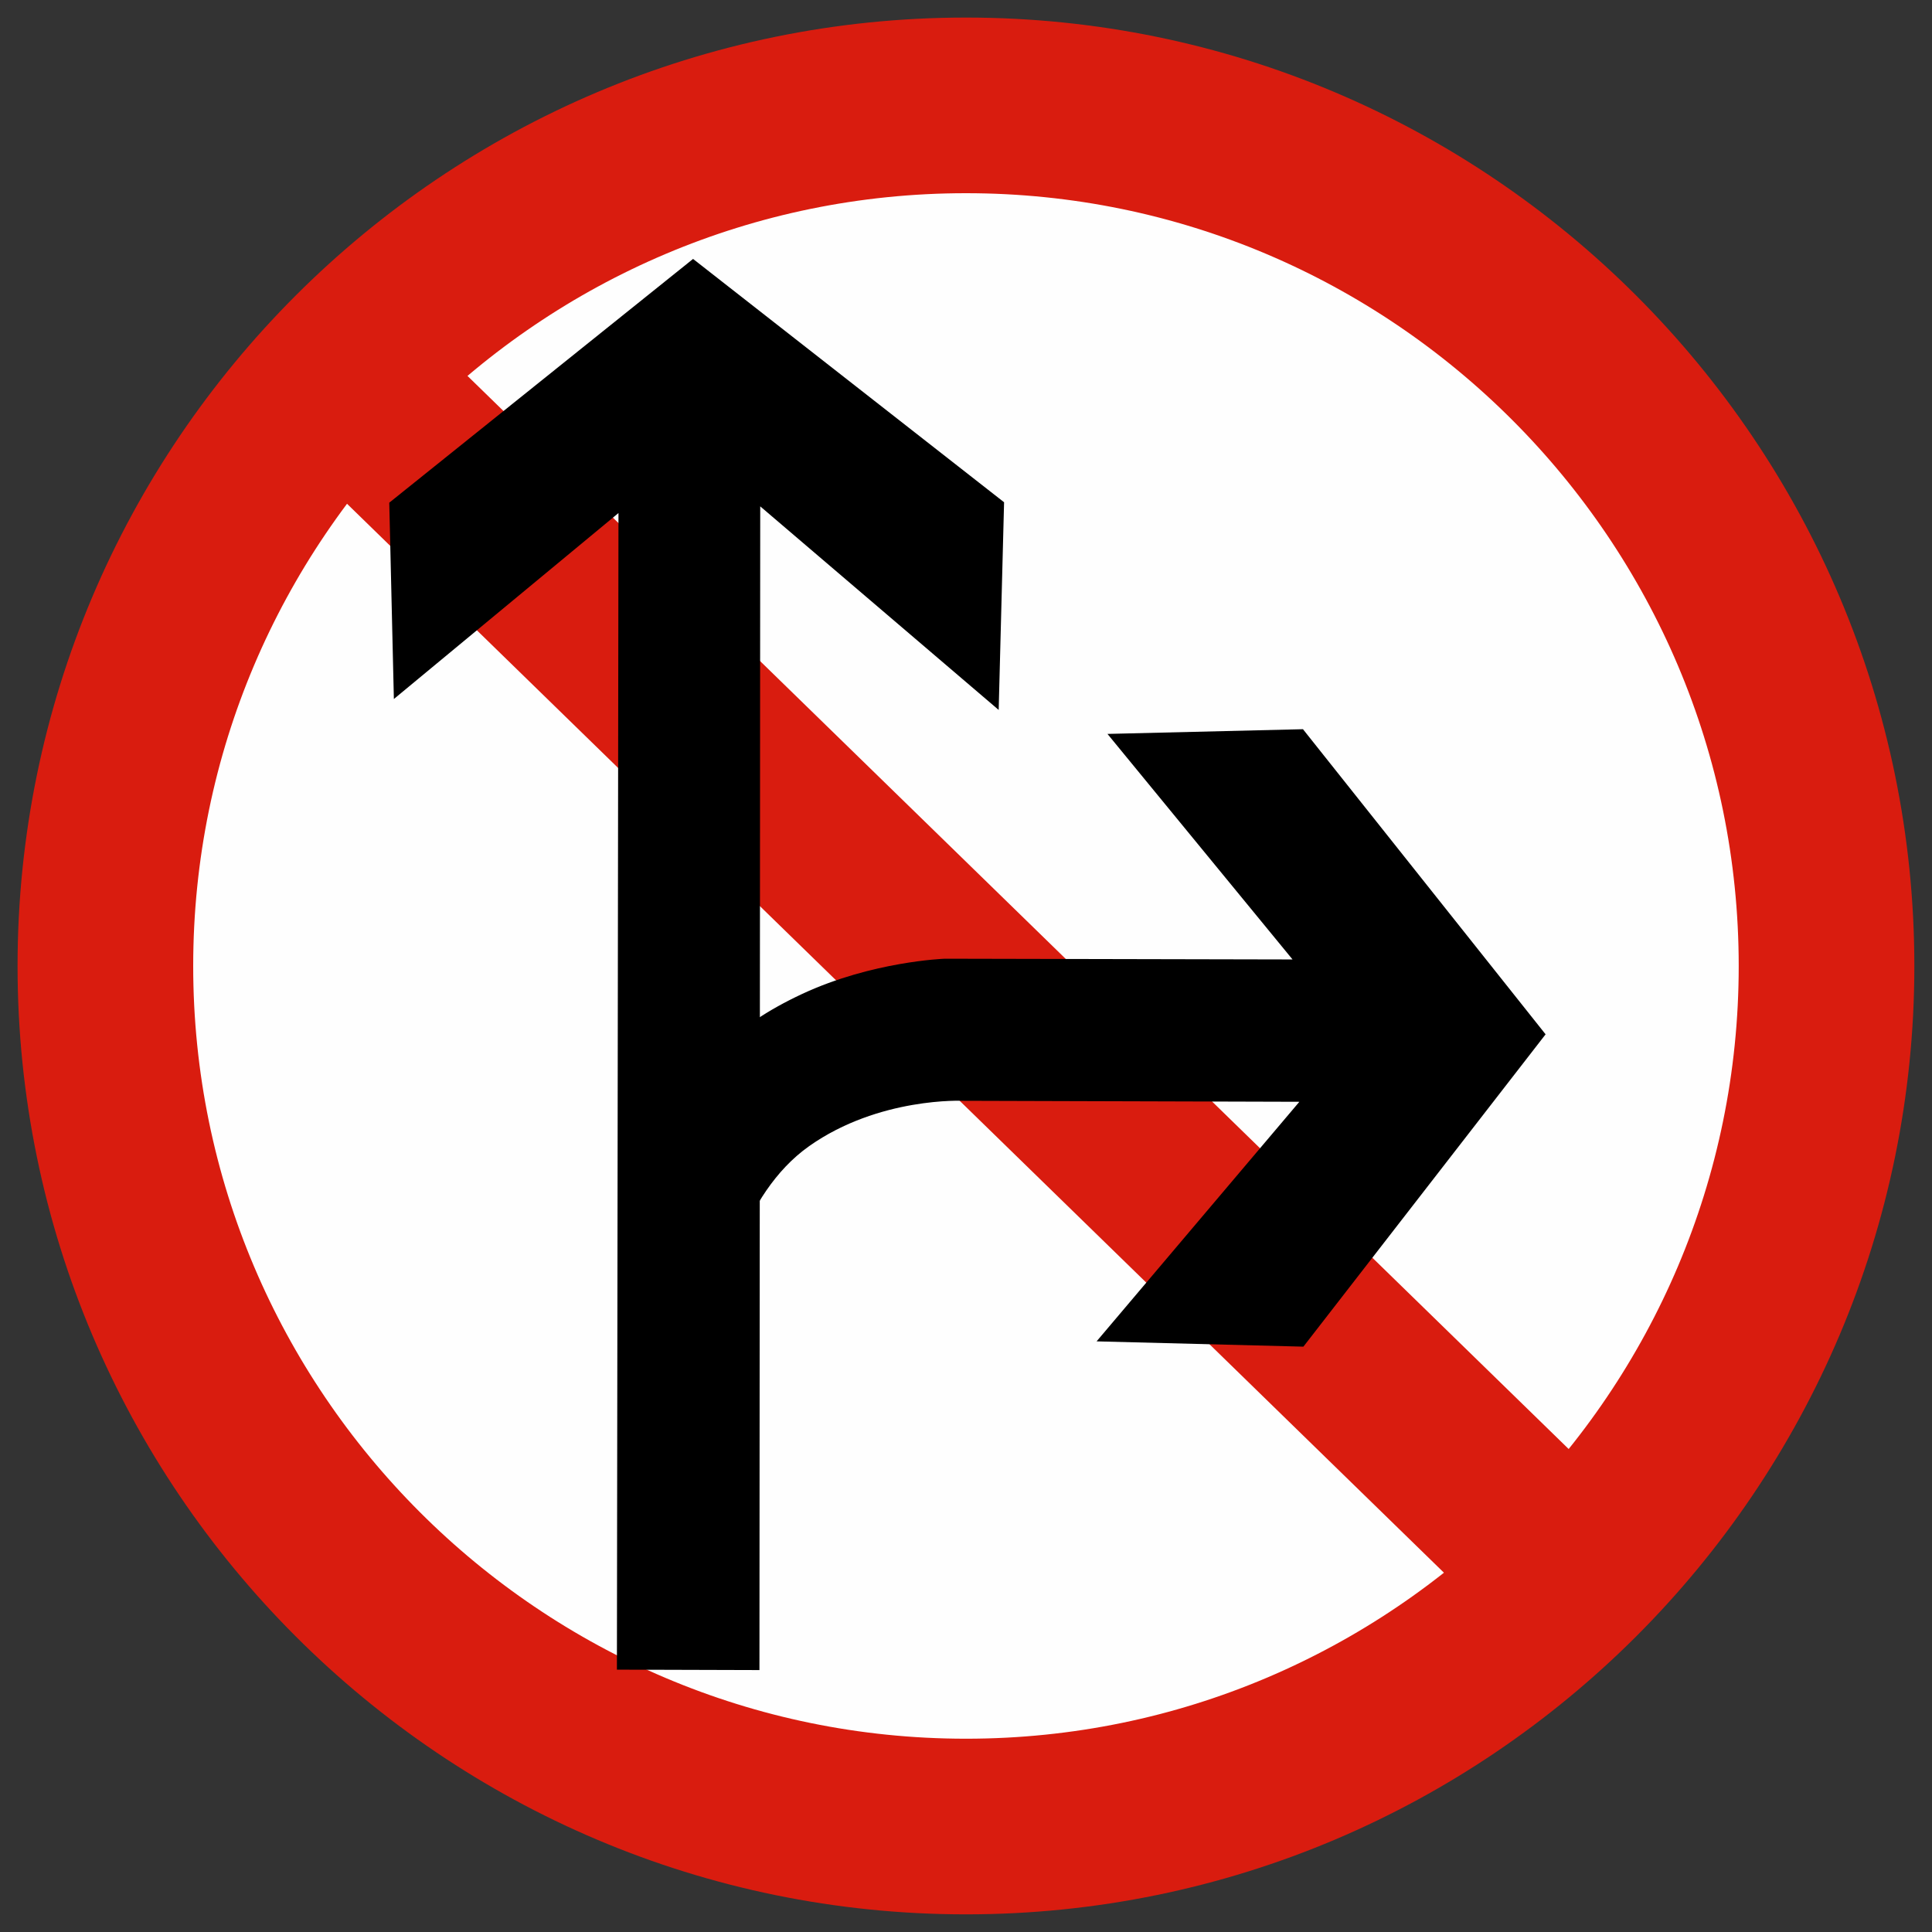 <?xml version="1.0" encoding="utf-8"?>
<!-- Generator: Adobe Illustrator 17.0.0, SVG Export Plug-In . SVG Version: 6.00 Build 0)  -->
<!DOCTYPE svg PUBLIC "-//W3C//DTD SVG 1.1//EN" "http://www.w3.org/Graphics/SVG/1.1/DTD/svg11.dtd">
<svg version="1.1"
	 id="svg2203" xmlns:dc="http://purl.org/dc/elements/1.1/" xmlns:svg="http://www.w3.org/2000/svg" xmlns:rdf="http://www.w3.org/1999/02/22-rdf-syntax-ns#" xmlns:cc="http://web.resource.org/cc/" xmlns:sodipodi="http://sodipodi.sourceforge.net/DTD/sodipodi-0.dtd" xmlns:inkscape="http://www.inkscape.org/namespaces/inkscape" inkscape:version="0.45.1" sodipodi:docbase="D:\SVG\闂佸搫閸庢垹绱撳鈹" sodipodi:docname="闁诲骸缍婂缁樹繆閸ユ椽宕稿Δ鈧惌姊g" sodipodi:version="0.32" inkscape:output_extension="org.inkscape.output.svg.inkscape"
	 xmlns="http://www.w3.org/2000/svg" xmlns:xlink="http://www.w3.org/1999/xlink" x="0px" y="0px" width="22px" height="22px"
	 viewBox="361.047 515.182 22 22" enable-background="new 361.047 515.182 22 22" xml:space="preserve">
<rect x="361.047" y="515.182" width="22" height="22" fill="#333333" stroke="none"/>
<sodipodi:namedview  pagecolor="#ffffff" inkscape:cx="126.79097" inkscape:zoom="0.74999999" inkscape:cy="646.08493" gridtolerance="10000" id="base" objecttolerance="10" showguides="true" borderopacity="1.0" bordercolor="#666666" guidetolerance="10" inkscape:guide-bbox="true" inkscape:pageopacity="0.0" inkscape:pageshadow="2" inkscape:document-units="px" inkscape:current-layer="layer1" inkscape:window-height="968" inkscape:window-width="1280" inkscape:window-x="-4" inkscape:window-y="-4">
	<sodipodi:guide  position="1116" orientation="vertical" id="guide22942"></sodipodi:guide>
	<sodipodi:guide  position="1147" orientation="vertical" id="guide22944"></sodipodi:guide>
</sodipodi:namedview>
<g>
	<path id="path14_7_" fill="#FEFEFE" stroke="#D91C0F" stroke-width="2" stroke-linecap="round" stroke-linejoin="round" d="
		M362.247,526.182c0,5.403,4.396,9.799,9.8,9.799c5.403,0,9.799-4.396,9.799-9.799c0-5.404-4.396-9.8-9.799-9.8
		C366.643,516.382,362.247,520.777,362.247,526.182z"/>
	
		<line id="line20_6_" fill="none" stroke="#D91C0F" stroke-width="2" stroke-linecap="round" stroke-linejoin="round" x1="365.02" y1="519.543" x2="378.314" y2="532.498"/>
</g>
<g>
	<path id="path22940_3_" sodipodi:nodetypes="cscccccccccszc" stroke="#000000" stroke-width="0.25" d="M369.118,530.234
		c0.004-0.287,0.237-1.514,1.071-2.103c0.833-0.588,1.829-0.539,1.829-0.539l4.094,0.012l-2.314,2.734l2.031,0.052l2.659-3.429
		l-2.663-3.349l-1.908,0.046l2.113,2.575l-4.221-0.009c0,0-0.802,0.029-1.576,0.39c-0.773,0.361-1.082,0.761-1.188,1.065
		C368.834,528.289,369.109,530.809,369.118,530.234z"/>
	<path id="path3387_2_" sodipodi:nodetypes="cccccccccc" stroke="#000000" stroke-width="0.25" d="M369.57,534.074l0.009-13.397
		l2.722,2.324l0.053-2.04l-3.414-2.671l-3.334,2.675l0.045,1.916l2.564-2.123l-0.018,13.312L369.57,534.074z"/>
</g>
</svg>
